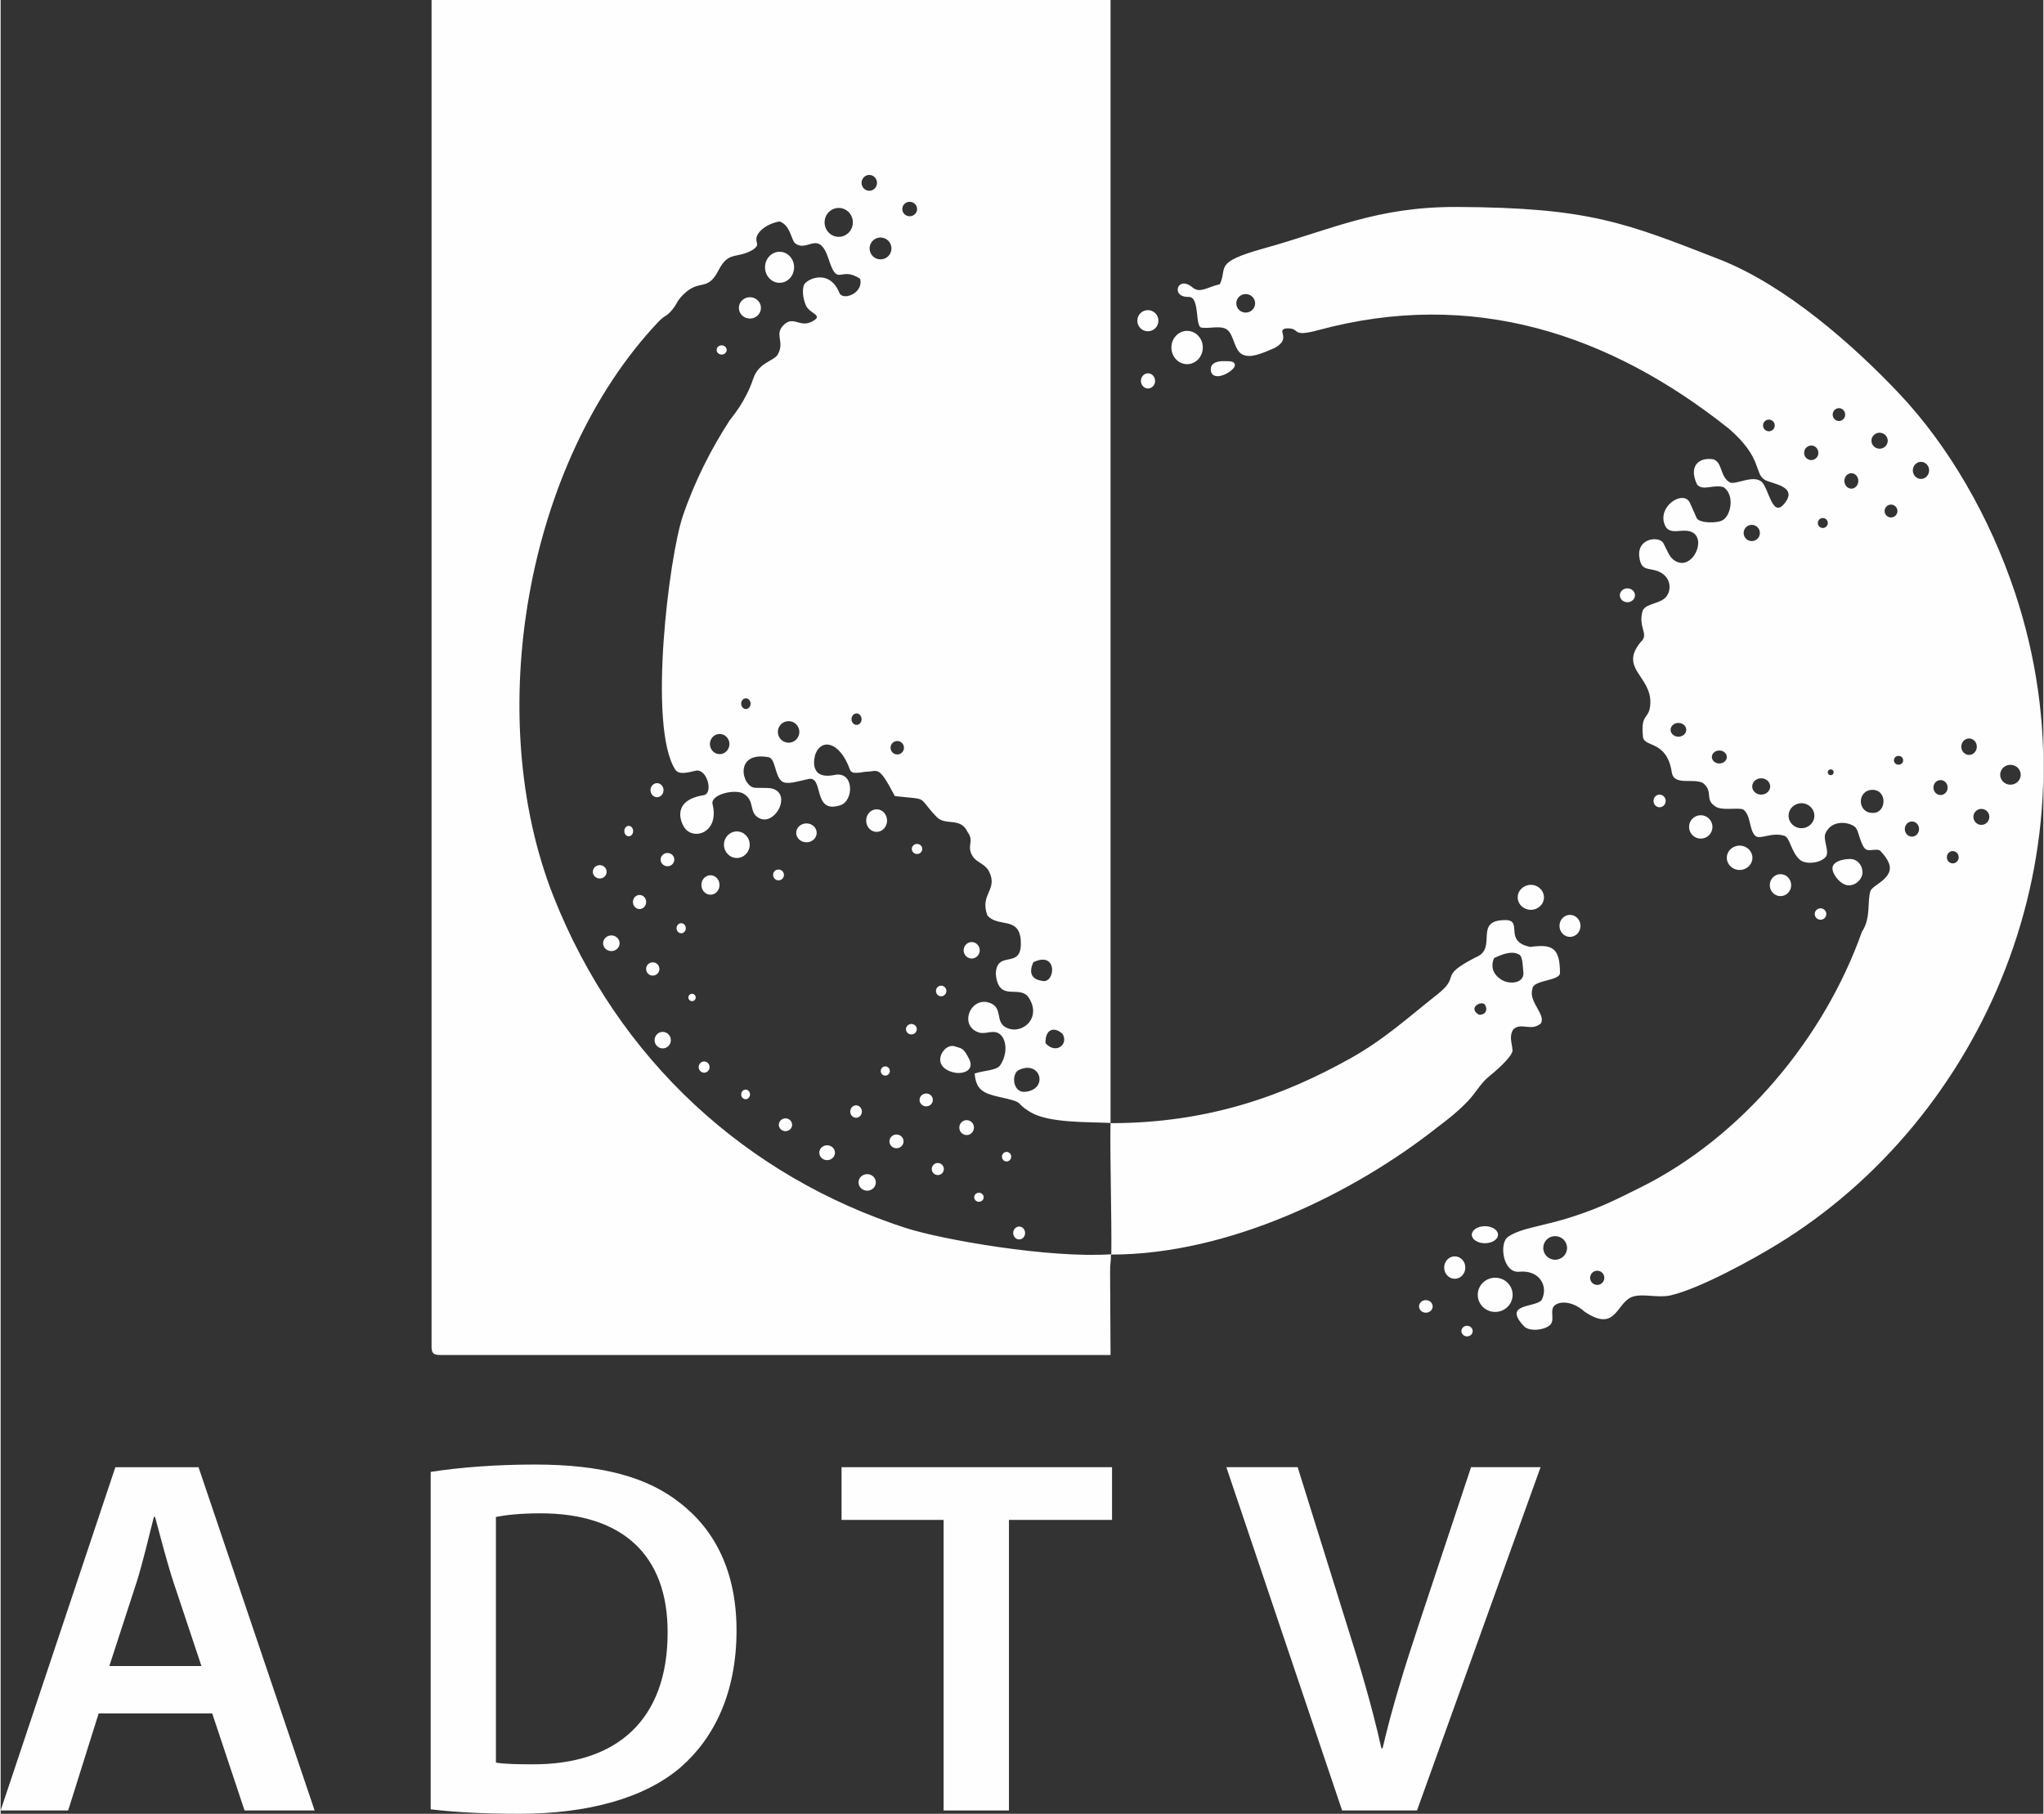 <?xml version="1.0" encoding="UTF-8"?>
<!DOCTYPE svg PUBLIC "-//W3C//DTD SVG 1.1//EN" "http://www.w3.org/Graphics/SVG/1.1/DTD/svg11.dtd">
<!-- Creator: CorelDRAW -->
<svg xmlns="http://www.w3.org/2000/svg" xml:space="preserve" width="400px" height="355px" version="1.1" style="shape-rendering:geometricPrecision; text-rendering:geometricPrecision; image-rendering:optimizeQuality; fill-rule:evenodd; clip-rule:evenodd"
viewBox="0 0 399.89 355.12"
 xmlns:xlink="http://www.w3.org/1999/xlink"
 xmlns:xodm="http://www.corel.com/coreldraw/odm/2003">
 <rect x="0" y="0" width="399.89" height="355.12" fill="#333333" stroke="none"/>
 <defs>
  <style type="text/css">
   <![CDATA[
    .fil0 {fill:#FEFEFE}
   ]]>
  </style>
 </defs>
 <g id="Ebene_x0020_2">
  <g id="_2114672367312">
   <path class="fil0" d="M41.42 335.47l6.33 19 13.72 0 -22.73 -67.21 -16.28 0 -22.46 67.21 13.22 0 5.97 -19 22.23 0zm-20.14 -9.28l5.4 -16.6c1.24,-4 2.31,-8.65 3.32,-12.59l0.23 0c1.06,3.9 2.22,8.47 3.56,12.63l5.52 16.56 -18.03 0z"/>
   <path class="fil0" d="M84.19 354.24c4.21,0.51 9.84,0.88 17.28,0.88 13.6,0 24.67,-3.09 31.7,-9.15 6.61,-5.78 10.89,-14.69 10.89,-26.74 0,-11.4 -4.15,-19.58 -10.97,-24.9 -6.44,-5.14 -15.38,-7.59 -28.51,-7.59 -7.57,0 -14.69,0.55 -20.39,1.44l0 66.06zm12.77 -57.24c1.86,-0.37 4.72,-0.71 8.72,-0.71 16.06,0 24.95,8.2 24.89,23.37 0,17.01 -9.88,25.86 -26.48,25.77 -2.61,0 -5.33,-0.03 -7.13,-0.33l0 -48.1z"/>
   <polygon class="fil0" points="184.6,354.47 197.39,354.47 197.39,297.58 217.57,297.58 217.57,287.26 164.62,287.26 164.62,297.58 184.6,297.58 "/>
   <path class="fil0" d="M277.27 354.47l24.19 -67.21 -13.61 0 -10.21 30.74c-2.72,8.17 -5.26,16.36 -7.11,24.3l-0.23 0c-1.81,-8.13 -4.15,-16 -6.85,-24.48l-9.54 -30.56 -13.96 0 22.66 67.21 14.66 0z"/>
  </g>
  <path class="fil0" d="M366.48 159.16c-3.1,0 -3.1,-4.52 0,-4.52 2.9,0.04 2.74,4.58 0,4.52zm-17.44 -60.39c-2.19,2.48 -2.91,-2.99 -4.21,-4.34 -1.59,-1.66 -5.27,0.61 -6.33,0.01 -1.93,-1.1 -1.41,-3.91 -3.21,-4.51 -2.92,-0.47 -4.89,1.39 -3.19,4.93 1.1,1.34 3.22,-0.07 5.19,0.52 2.19,1.54 1.46,5.38 -0.07,6.4 -1.12,0.75 -4.74,0.67 -5.2,-0.36l-1.32 -2.96c-1.1,-2.46 -5.72,0.16 -5.15,3.54 0.73,3.7 4.05,0.77 6.04,2.51 2.2,1.94 -0.98,7.7 -4.22,4.99 -0.68,-0.57 -1.12,-1.68 -1.85,-3.12 -0.74,-1.48 -5.22,-1.12 -4.73,2.67 0.39,2.91 1.82,2.01 3.82,2.86 2.77,1.25 2.42,4.19 1.13,5.25 -1.34,1.11 -3.7,1.05 -4.29,2.41 -0.98,3.25 1.32,4.6 -0.35,6.09 -4.38,5.25 2.1,6.71 1.85,12.08 -0.15,3.29 -1.95,1.69 -1.44,6.53 0.22,2.13 4.66,0.59 5.63,6.91 0.43,2.76 4.07,1.11 6.1,2.11 2.19,1.77 0.18,3.25 2.55,4.67 1.29,0.76 3.88,0.16 5.25,0.47 1.65,1.06 1.2,4.07 2.46,5.21 0.93,0.85 3.14,-0.79 5.69,0 1.12,0.35 1.29,3.15 3.02,4.68 1.08,0.96 3.9,0.75 5.04,-0.51 0.9,-1.01 -0.59,-3.39 -0.01,-4.67 1.36,-3 5.25,-2.08 6,-0.98 0.52,0.77 0.89,3.22 1.78,4.04 0.71,0.65 2.36,-0.24 3,0.44 1.53,1.64 2.23,3.05 1.56,4.36 -0.85,1.66 -3.09,2.46 -3.52,3.39 -0.71,1.96 0.15,5.3 -1.69,8.04 -7.39,20.85 -23.54,40.23 -43.39,50.08 -4.56,2.27 -7.6,3.84 -12.81,5.56 -6.36,2.11 -10.4,2.26 -13.07,4.08 -1.82,1.24 -1.01,7.15 2.17,6.84 3.96,-0.38 5.69,2.74 4.49,5.36 -0.83,1.81 -8.01,0.6 -3.53,5.32 1.09,1.15 4.19,0.71 5.16,-0.32 0.94,-1.01 -0.29,-2.99 0.94,-3.85 1.27,-0.9 3.74,-0.52 5.7,1.28 6.38,4.33 6.16,-1.93 9.58,-2.94 2.01,-0.6 4.96,0.34 7.34,-0.23 5.89,-1.4 16.13,-7.09 20.83,-9.96 40.36,-24.66 63.36,-77.01 46.57,-127.56 -4.94,-14.86 -12.99,-28.75 -22.63,-38.97 -8.94,-9.49 -22.31,-21.29 -35.25,-26.34 -18.35,-7.16 -25.52,-10.14 -51.34,-10.26 -15.76,-0.07 -24.63,4.44 -37.82,8.11 -10.06,2.79 -7.05,3.71 -8.64,7.02 -2.58,0.6 -3.81,1.82 -5.32,0.65 -2.95,-2.55 -4.4,1.93 -0.81,1.83 2.32,-0.07 1.18,5.84 2.56,6.02 1.65,0.23 3.73,-0.5 4.96,0.37 1.4,1 1.4,4.08 3.03,4.88 1.47,0.71 3.23,0.08 6.39,-1.31 3.33,-1.9 0.13,-3.44 2.15,-3.79 3.07,-0.18 0.67,1.86 6.27,0.35 30.21,-8.19 57.08,0.67 80.49,19.33 6.59,5.75 4.85,8.66 6.95,9.96 1.28,0.8 6.88,1.22 3.7,4.83zm9.22 51.86c0.32,0 0.58,0.26 0.58,0.57 0,0.32 -0.26,0.57 -0.58,0.57 -0.33,0 -0.59,-0.25 -0.59,-0.57 0,-0.31 0.26,-0.57 0.59,-0.57zm-73.6 95.35c1.15,0 2.07,0.98 2.07,2.19 0,1.21 -0.92,2.2 -2.07,2.2 -1.14,0 -2.07,-0.99 -2.07,-2.2 0,-1.21 0.93,-2.19 2.07,-2.19zm33.8 -130.79c0.82,0 1.48,0.61 1.48,1.36 0,0.75 -0.66,1.36 -1.48,1.36 -0.82,0 -1.48,-0.61 -1.48,-1.36 0,-0.75 0.66,-1.36 1.48,-1.36zm34.07 42.07c1.4,0 2.53,1.1 2.53,2.45 0,1.35 -1.13,2.44 -2.53,2.44 -1.39,0 -2.52,-1.09 -2.52,-2.44 0,-1.35 1.13,-2.45 2.52,-2.45zm27.23 -4.53c0.77,0 1.39,0.65 1.39,1.46 0,0.81 -0.62,1.47 -1.39,1.47 -0.77,0 -1.39,-0.66 -1.39,-1.47 0,-0.81 0.62,-1.46 1.39,-1.46zm-17.71 15.45c1.49,0 2.43,1.31 2.43,2.6 0,1.28 -1.21,2.56 -2.7,2.56 -1.5,0 -3.18,-2.06 -3.18,-3.34 0,-1.29 1.96,-1.82 3.45,-1.82zm-17.4 -15.8c0.97,0 1.76,0.71 1.76,1.6 0,0.88 -0.79,1.6 -1.76,1.6 -0.97,0 -1.76,-0.72 -1.76,-1.6 0,-0.89 0.79,-1.6 1.76,-1.6zm-16.2 -10.84c0.84,0 1.53,0.6 1.53,1.35 0,0.74 -0.69,1.35 -1.53,1.35 -0.85,0 -1.54,-0.61 -1.54,-1.35 0,-0.75 0.69,-1.35 1.54,-1.35zm8.01 5.4c0.81,0 1.46,0.57 1.46,1.27 0,0.7 -0.65,1.27 -1.46,1.27 -0.81,0 -1.47,-0.57 -1.47,-1.27 0,-0.7 0.66,-1.27 1.47,-1.27zm-3.64 12.67c1.26,0 2.29,1.03 2.29,2.29 0,1.26 -1.03,2.29 -2.29,2.29 -1.27,0 -2.29,-1.03 -2.29,-2.29 0,-1.26 1.02,-2.29 2.29,-2.29zm7.61 5.95c1.38,0 2.5,1.07 2.5,2.38 0,1.32 -1.12,2.39 -2.5,2.39 -1.39,0 -2.51,-1.07 -2.51,-2.39 0,-1.31 1.12,-2.38 2.51,-2.38zm8 5.59c1.15,0 2.09,0.96 2.09,2.15 0,1.19 -0.94,2.15 -2.09,2.15 -1.16,0 -2.1,-0.96 -2.1,-2.15 0,-1.19 0.94,-2.15 2.1,-2.15zm-23.67 -15.57c0.66,0 1.19,0.55 1.19,1.23 0,0.69 -0.53,1.24 -1.19,1.24 -0.66,0 -1.19,-0.55 -1.19,-1.24 0,-0.68 0.53,-1.23 1.19,-1.23zm31.51 22.26c0.62,0 1.13,0.5 1.13,1.11 0,0.62 -0.51,1.12 -1.13,1.12 -0.63,0 -1.14,-0.5 -1.14,-1.12 0,-0.61 0.51,-1.11 1.14,-1.11zm-77.27 76.71c0.74,0 1.34,0.55 1.34,1.23 0,0.68 -0.6,1.23 -1.34,1.23 -0.73,0 -1.33,-0.55 -1.33,-1.23 0,-0.68 0.6,-1.23 1.33,-1.23zm8.07 5.02c0.61,0 1.1,0.47 1.1,1.04 0,0.57 -0.49,1.04 -1.1,1.04 -0.61,0 -1.11,-0.47 -1.11,-1.04 0,-0.57 0.5,-1.04 1.11,-1.04zm-62.49 -198.85c1.15,0 2.07,0.93 2.07,2.07 0,1.14 -0.92,2.07 -2.07,2.07 -1.14,0 -2.06,-0.93 -2.06,-2.07 0,-1.14 0.92,-2.07 2.06,-2.07zm7.68 4.06c1.7,0 3.08,1.46 3.08,3.26 0,1.8 -1.38,3.26 -3.08,3.26 -1.69,0 -3.07,-1.46 -3.07,-3.26 0,-1.8 1.38,-3.26 3.07,-3.26zm7.02 5.93c1.22,0 2.33,-0.08 2.33,0.78 0,0.86 -2.11,2.17 -3.34,2.17 -1.23,0 -1.5,-0.92 -1.33,-1.73 0.17,-0.8 1.11,-1.22 2.34,-1.22zm-14.67 2.38c0.77,0 1.39,0.66 1.39,1.48 0,0.82 -0.62,1.49 -1.39,1.49 -0.76,0 -1.39,-0.67 -1.39,-1.49 0,-0.82 0.63,-1.48 1.39,-1.48zm-83.46 -5.48c0.54,0 0.98,0.4 0.98,0.9 0,0.5 -0.44,0.91 -0.98,0.91 -0.54,0 -0.98,-0.41 -0.98,-0.91 0,-0.5 0.44,-0.9 0.98,-0.9zm36.81 -28.1c0.8,0 1.45,0.63 1.45,1.42 0,0.78 -0.65,1.41 -1.45,1.41 -0.8,0 -1.45,-0.63 -1.45,-1.41 0,-0.79 0.65,-1.42 1.45,-1.42zm-5.71 6.99c1.18,0 2.14,0.96 2.14,2.14 0,1.18 -0.96,2.14 -2.14,2.14 -1.19,0 -2.14,-0.96 -2.14,-2.14 0,-1.18 0.95,-2.14 2.14,-2.14zm-2.2 -12.25c0.84,0 1.51,0.7 1.51,1.55 0,0.85 -0.67,1.55 -1.51,1.55 -0.84,0 -1.52,-0.7 -1.52,-1.55 0,-0.85 0.68,-1.55 1.52,-1.55zm-5.98 6.46c1.52,0 2.76,1.26 2.76,2.83 0,1.56 -1.24,2.83 -2.76,2.83 -1.53,0 -2.77,-1.27 -2.77,-2.83 0,-1.57 1.24,-2.83 2.77,-2.83zm35.29 168.76c4.27,-1.95 5.81,3.81 1.24,4.29 -2.5,0.26 -2.82,-3.56 -1.24,-4.29zm5.19 -5.22c-0.1,-2.88 1.8,-3.28 3.33,-1.82 1.24,2 -1.27,4.1 -3.33,1.82zm84.86 -5.58c-2.31,-1.3 0.46,-2.87 1.16,-1.97 0.59,0.88 0.2,2.06 -1.16,1.97zm-85.56 -6.64c-2.21,-0.32 -2.54,-1.75 -1.69,-3.64 4.91,-2.34 4.31,4.36 1.69,3.64zm88.5 -4.44c1.73,-0.85 3.53,-1.44 4.8,-0.75 0.84,0.24 0.79,2.18 0.96,3.7 0,2.07 -2.76,2.14 -4.07,1.41 -1.91,-1.07 -2.4,-2.64 -1.69,-4.36zm-126.07 -36.86c0.37,1.05 2.44,0.37 3.22,0.36 2.31,-0.04 2.32,-1.4 5.55,4.77 6.96,0.78 4.17,-0.13 8.16,4.06 1.81,1.88 4.7,-0.07 6.11,3.03 1.34,1.76 -0.31,2.64 0.95,4.67 0.79,1.28 2.45,1.47 3.22,3 1.83,3.6 -1.87,4.4 -0.33,8.6 2.12,2.48 6.3,0.07 6.55,5.06 0.29,5.8 -4.67,1.5 -4.9,6.34 0.52,5.87 4.72,1.97 6.49,4.76 2.61,4.12 -1.58,7.41 -4.57,5.74 -2.05,-1.15 -0.51,-3.77 -3.02,-4.74 -3.79,-1.46 -6.22,4.41 -2.26,5.75 1.35,0.45 2.68,-0.53 3.93,0.19 1.55,0.9 1.86,3.89 0.3,6.24 -0.69,1.04 -3.11,0.99 -5,1.62 0.25,3.14 1.64,3.88 4.75,4.57 5.5,1.22 2.77,0.96 6.18,3 3.58,2.15 11.17,1.89 15.66,2.11 -0.13,6.46 0.25,18.6 0.16,25.71 -12.09,0.83 -33.12,-2.86 -40.15,-5.12 -31.1,-10.02 -56.35,-32.8 -69.05,-64.94 -13.97,-35.35 -5.44,-84.87 20.39,-112.35 1.52,-1.62 1.6,-1 2.86,-2.53 1.11,-1.35 0.81,-1.67 2.31,-3.1 3.08,-2.96 4.58,-0.36 6.74,-4.6 2.03,-3.96 3.59,-2.11 6.84,-4.1 1.1,-0.91 0.65,-0.84 0.57,-1.93 -0.09,-1.25 1.73,-3.03 4.54,-3.55 2.16,0.76 2.28,3.64 3.03,4.25 2.45,1.99 4.63,-2.88 6.6,3.18 1.82,5.6 2.13,1.18 6.14,3.79 0.75,2.83 -3.39,4.42 -4.06,2.75 -1.76,-4.34 -5.59,-3.04 -6.69,-1.88 -0.68,0.71 -0.53,2.83 0.14,4.35 0.74,1.69 3.57,1.87 1.27,3.13 -2.51,1.38 -3.72,-1.31 -5.72,0.81 -1.73,1.84 0.33,3.16 -1.03,5.63 -0.76,1.39 -3.75,1.5 -4.85,4.84 -1.44,4.35 -4.11,7.45 -4.53,8 -3.6,5.54 -6.87,11.88 -9.24,18.85 -2.68,7.91 -6.86,41.23 -1.48,49.61 0.71,1.11 2.42,0.6 4.16,0.2 2.18,-0.19 3.29,4.51 1.42,4.82 -6,0.97 -4.74,4.86 -3.81,6.3 1.72,2.67 6.92,1.12 5.54,-4.52 -0.47,-1.95 4.48,-3.07 6.11,-2.04 2.3,1.44 0.88,3.69 3.05,4.78 2.81,1.41 5.9,-3.77 3.3,-5.47 -0.99,-0.64 -2.04,-0.4 -4.1,-0.49 -2.68,-0.11 -4.24,-7.24 2.59,-5.99 1.4,0.26 1.22,3.63 2.58,4.69 0.98,0.77 2.9,0.08 5.23,-0.42 3.13,-0.66 0.7,6.98 6.28,5.13 2.65,-0.89 2.69,-6.7 -1.12,-5.93 -5.33,1.09 -3.92,-3.74 -3.77,-4.12 1.15,-3 4.73,-2.53 6.76,3.13zm-81.92 112.94c0,1.24 0.38,1.62 1.62,1.62l131.3 0 -0.09 -16.23c-0.01,-1.85 0.17,-1.73 0.17,-3.43 23.21,0 47.62,-12.06 63.92,-24.94 0.72,-0.57 3.51,-2.53 6.01,-5.17 1.41,-1.49 2.51,-3.48 3.9,-4.61 3.19,-2.59 4.77,-4.45 4.78,-5.24 -0.07,-1.44 -0.75,-2.67 0.15,-4.13 1.52,-1.46 3.46,0.47 5.38,-1.15 1.1,-1.69 -2.48,-4.3 -1.64,-6.75 0,-1.82 5.4,-1.53 5.4,-3.16 0,-5.13 -1.71,-5.63 -5.82,-5.09 -5.37,-1.08 -1.26,-5.25 -4.87,-5.25 -6.43,0 -1.34,5.57 -5.83,7.3 -7.62,3.95 -2.62,3.42 -7.51,7.27 -5.85,4.61 -10.35,8.8 -17.13,12.58 -12.67,7.05 -27.4,12.61 -46.82,12.61l0 -219.9 -132.92 0 0 263.67zm56.4 -119.97c1.05,0 1.91,0.88 1.91,1.97 0,1.09 -0.86,1.98 -1.91,1.98 -1.06,0 -1.91,-0.89 -1.91,-1.98 0,-1.09 0.85,-1.97 1.91,-1.97zm5.13 -6.98c0.51,0 0.92,0.47 0.92,1.05 0,0.58 -0.41,1.05 -0.92,1.05 -0.51,0 -0.92,-0.47 -0.92,-1.05 0,-0.58 0.41,-1.05 0.92,-1.05zm8.37 4.47c1.16,0 2.1,0.95 2.1,2.11 0,1.16 -0.94,2.11 -2.1,2.11 -1.17,0 -2.11,-0.95 -2.11,-2.11 0,-1.16 0.94,-2.11 2.11,-2.11zm13.3 -1.51c0.54,0 0.98,0.5 0.98,1.12 0,0.62 -0.44,1.12 -0.98,1.12 -0.55,0 -0.99,-0.5 -0.99,-1.12 0,-0.62 0.44,-1.12 0.99,-1.12zm7.97 5.4c0.72,0 1.31,0.59 1.31,1.32 0,0.72 -0.59,1.31 -1.31,1.31 -0.73,0 -1.32,-0.59 -1.32,-1.31 0,-0.73 0.59,-1.32 1.32,-1.32zm-28.85 -86.89c1.19,0 2.16,0.93 2.16,2.09 0,1.15 -0.97,2.09 -2.16,2.09 -1.19,0 -2.16,-0.94 -2.16,-2.09 0,-1.16 0.97,-2.09 2.16,-2.09zm5.81 -8.9c1.57,0 2.84,1.36 2.84,3.04 0,1.68 -1.27,3.04 -2.84,3.04 -1.57,0 -2.85,-1.36 -2.85,-3.04 0,-1.68 1.28,-3.04 2.85,-3.04zm138.07 190.78c1.42,0 2.57,0.75 2.57,1.67 0,0.92 -1.15,1.67 -2.57,1.67 -1.41,0 -2.56,-0.75 -2.56,-1.67 0,-0.92 1.15,-1.67 2.56,-1.67zm-162.06 -86.74c0.7,0 1.27,0.61 1.27,1.37 0,0.76 -0.57,1.38 -1.27,1.38 -0.7,0 -1.28,-0.62 -1.28,-1.38 0,-0.76 0.58,-1.37 1.28,-1.37zm-5.54 8.36c0.47,0 0.86,0.46 0.86,1.03 0,0.56 -0.39,1.02 -0.86,1.02 -0.48,0 -0.87,-0.46 -0.87,-1.02 0,-0.57 0.39,-1.03 0.87,-1.03zm-5.68 7.69c0.75,0 1.35,0.58 1.35,1.31 0,0.72 -0.6,1.31 -1.35,1.31 -0.74,0 -1.35,-0.59 -1.35,-1.31 0,-0.73 0.61,-1.31 1.35,-1.31zm13.26 -2.38c0.74,0 1.34,0.58 1.34,1.3 0,0.72 -0.6,1.3 -1.34,1.3 -0.74,0 -1.34,-0.58 -1.34,-1.3 0,-0.72 0.6,-1.3 1.34,-1.3zm-5.46 8.22c0.71,0 1.29,0.62 1.29,1.38 0,0.76 -0.58,1.38 -1.29,1.38 -0.72,0 -1.3,-0.62 -1.3,-1.38 0,-0.76 0.58,-1.38 1.3,-1.38zm-5.52 7.92c0.89,0 1.61,0.69 1.61,1.53 0,0.85 -0.72,1.54 -1.61,1.54 -0.89,0 -1.62,-0.69 -1.62,-1.54 0,-0.84 0.73,-1.53 1.62,-1.53zm8.1 5.27c0.72,0 1.3,0.58 1.3,1.3 0,0.72 -0.58,1.3 -1.3,1.3 -0.72,0 -1.3,-0.58 -1.3,-1.3 0,-0.72 0.58,-1.3 1.3,-1.3zm5.57 -7.66c0.5,0 0.9,0.44 0.9,0.98 0,0.55 -0.4,0.99 -0.9,0.99 -0.5,0 -0.91,-0.44 -0.91,-0.99 0,-0.54 0.41,-0.98 0.91,-0.98zm5.73 -9.39c0.98,0 1.77,0.85 1.77,1.9 0,1.06 -0.79,1.91 -1.77,1.91 -0.98,0 -1.78,-0.85 -1.78,-1.91 0,-1.05 0.8,-1.9 1.78,-1.9zm5.16 -8.58c1.39,0 2.52,1.17 2.52,2.6 0,1.44 -1.13,2.6 -2.52,2.6 -1.39,0 -2.52,-1.16 -2.52,-2.6 0,-1.43 1.13,-2.6 2.52,-2.6zm13.63 -1.57c1.1,0 2,0.83 2,1.85 0,1.02 -0.9,1.85 -2,1.85 -1.11,0 -2.01,-0.83 -2.01,-1.85 0,-1.02 0.9,-1.85 2.01,-1.85zm-5.47 9.03c0.59,0 1.06,0.47 1.06,1.06 0,0.59 -0.47,1.06 -1.06,1.06 -0.59,0 -1.06,-0.47 -1.06,-1.06 0,-0.59 0.47,-1.06 1.06,-1.06zm-16.93 24.33c0.4,0 0.72,0.33 0.72,0.72 0,0.4 -0.32,0.72 -0.72,0.72 -0.39,0 -0.72,-0.32 -0.72,-0.72 0,-0.39 0.33,-0.72 0.72,-0.72zm36.14 -36.12c1.13,0 2.04,0.99 2.04,2.21 0,1.22 -0.91,2.21 -2.04,2.21 -1.14,0 -2.05,-0.99 -2.05,-2.21 0,-1.22 0.91,-2.21 2.05,-2.21zm-41.88 43.58c0.88,0 1.59,0.72 1.59,1.61 0,0.9 -0.71,1.62 -1.59,1.62 -0.88,0 -1.59,-0.72 -1.59,-1.62 0,-0.89 0.71,-1.61 1.59,-1.61zm8.11 5.79c0.58,0 1.06,0.49 1.06,1.1 0,0.61 -0.48,1.1 -1.06,1.1 -0.59,0 -1.07,-0.49 -1.07,-1.1 0,-0.61 0.48,-1.1 1.07,-1.1zm8.12 5.51c0.47,0 0.86,0.42 0.86,0.94 0,0.52 -0.39,0.94 -0.86,0.94 -0.48,0 -0.87,-0.42 -0.87,-0.94 0,-0.52 0.39,-0.94 0.87,-0.94zm7.8 5.63c0.72,0 1.3,0.56 1.3,1.26 0,0.69 -0.58,1.25 -1.3,1.25 -0.71,0 -1.3,-0.56 -1.3,-1.25 0,-0.7 0.59,-1.26 1.3,-1.26zm8.15 5.27c0.85,0 1.54,0.65 1.54,1.45 0,0.81 -0.69,1.46 -1.54,1.46 -0.85,0 -1.53,-0.65 -1.53,-1.46 0,-0.8 0.68,-1.45 1.53,-1.45zm7.85 5.65c0.93,0 1.69,0.72 1.69,1.62 0,0.89 -0.76,1.62 -1.69,1.62 -0.94,0 -1.7,-0.73 -1.7,-1.62 0,-0.9 0.76,-1.62 1.7,-1.62zm5.73 -7.76c0.77,0 1.39,0.61 1.39,1.35 0,0.74 -0.62,1.34 -1.39,1.34 -0.76,0 -1.38,-0.6 -1.38,-1.34 0,-0.74 0.62,-1.35 1.38,-1.35zm-7.91 -5.71c0.63,0 1.14,0.55 1.14,1.22 0,0.67 -0.51,1.21 -1.14,1.21 -0.63,0 -1.14,-0.54 -1.14,-1.21 0,-0.67 0.51,-1.22 1.14,-1.22zm13.73 -2.32c0.72,0 1.3,0.56 1.3,1.26 0,0.7 -0.58,1.26 -1.3,1.26 -0.71,0 -1.3,-0.56 -1.3,-1.26 0,-0.7 0.59,-1.26 1.3,-1.26zm5.6 -9.23c1.43,0.46 1.69,0.29 2.79,2.45 1.1,2.16 -0.96,2.98 -2.66,2.72 -1.7,-0.27 -2.99,-1.2 -2.99,-2.59 0,-1.39 1.42,-3.04 2.86,-2.58zm2.32 14.45c0.79,0 1.43,0.65 1.43,1.46 0,0.8 -0.64,1.46 -1.43,1.46 -0.8,0 -1.44,-0.66 -1.44,-1.46 0,-0.81 0.64,-1.46 1.44,-1.46zm-5.65 8.39c0.65,0 1.18,0.53 1.18,1.18 0,0.66 -0.53,1.18 -1.18,1.18 -0.66,0 -1.18,-0.52 -1.18,-1.18 0,-0.65 0.52,-1.18 1.18,-1.18zm8.05 5.82c0.51,0 0.93,0.4 0.93,0.89 0,0.49 -0.42,0.88 -0.93,0.88 -0.51,0 -0.93,-0.39 -0.93,-0.88 0,-0.49 0.42,-0.89 0.93,-0.89zm5.41 -7.99c0.5,0 0.91,0.42 0.91,0.93 0,0.52 -0.41,0.94 -0.91,0.94 -0.5,0 -0.9,-0.42 -0.9,-0.94 0,-0.51 0.4,-0.93 0.9,-0.93zm2.47 14.61c0.64,0 1.16,0.57 1.16,1.27 0,0.69 -0.52,1.26 -1.16,1.26 -0.65,0 -1.17,-0.57 -1.17,-1.26 0,-0.7 0.52,-1.27 1.17,-1.27zm-26.21 -31.36c0.49,0 0.89,0.41 0.89,0.91 0,0.5 -0.4,0.9 -0.89,0.9 -0.49,0 -0.89,-0.4 -0.89,-0.9 0,-0.5 0.4,-0.91 0.89,-0.91zm5.11 -8.3c0.59,0 1.06,0.46 1.06,1.02 0,0.57 -0.47,1.03 -1.06,1.03 -0.59,0 -1.06,-0.46 -1.06,-1.03 0,-0.56 0.47,-1.02 1.06,-1.02zm5.83 -7.5c0.56,0 1.02,0.47 1.02,1.04 0,0.57 -0.46,1.04 -1.02,1.04 -0.57,0 -1.02,-0.47 -1.02,-1.04 0,-0.57 0.45,-1.04 1.02,-1.04zm5.97 -8.54c0.87,0 1.58,0.73 1.58,1.62 0,0.89 -0.71,1.61 -1.58,1.61 -0.86,0 -1.57,-0.72 -1.57,-1.61 0,-0.89 0.71,-1.62 1.57,-1.62zm-10.7 -19.21c0.57,0 1.03,0.44 1.03,0.98 0,0.55 -0.46,0.99 -1.03,0.99 -0.56,0 -1.02,-0.44 -1.02,-0.99 0,-0.54 0.46,-0.98 1.02,-0.98zm120.16 8.01c1.42,0 2.57,1.1 2.57,2.45 0,1.35 -1.15,2.44 -2.57,2.44 -1.42,0 -2.57,-1.09 -2.57,-2.44 0,-1.35 1.15,-2.45 2.57,-2.45zm7.66 5.88c1.14,0 2.06,0.96 2.06,2.15 0,1.2 -0.92,2.16 -2.06,2.16 -1.13,0 -2.05,-0.96 -2.05,-2.16 0,-1.19 0.92,-2.15 2.05,-2.15zm5.34 69.67c0.77,0 1.39,0.62 1.39,1.39 0,0.77 -0.62,1.39 -1.39,1.39 -0.77,0 -1.39,-0.62 -1.39,-1.39 0,-0.77 0.62,-1.39 1.39,-1.39zm-19.98 1.37c1.89,0 3.42,1.5 3.42,3.35 0,1.85 -1.53,3.35 -3.42,3.35 -1.88,0 -3.41,-1.5 -3.41,-3.35 0,-1.85 1.53,-3.35 3.41,-3.35zm81.59 -89.32c0.77,0 1.39,0.66 1.39,1.48 0,0.82 -0.62,1.48 -1.39,1.48 -0.77,0 -1.4,-0.66 -1.4,-1.48 0,-0.82 0.63,-1.48 1.4,-1.48zm7.99 5.79c0.64,0 1.16,0.54 1.16,1.21 0,0.66 -0.52,1.2 -1.16,1.2 -0.64,0 -1.16,-0.54 -1.16,-1.2 0,-0.67 0.52,-1.21 1.16,-1.21zm11.29 -16.89c1.11,0 2.01,0.87 2.01,1.95 0,1.07 -0.9,1.94 -2.01,1.94 -1.11,0 -2.01,-0.87 -2.01,-1.94 0,-1.08 0.9,-1.95 2.01,-1.95zm-8.1 -5.16c0.84,0 1.52,0.72 1.52,1.61 0,0.89 -0.68,1.61 -1.52,1.61 -0.84,0 -1.52,-0.72 -1.52,-1.61 0,-0.89 0.68,-1.61 1.52,-1.61zm-13.8 3.41c0.5,0 0.9,0.39 0.9,0.87 0,0.47 -0.4,0.86 -0.9,0.86 -0.51,0 -0.91,-0.39 -0.91,-0.86 0,-0.48 0.4,-0.87 0.91,-0.87zm16.21 10.38c0.86,0 1.56,0.7 1.56,1.56 0,0.86 -0.7,1.57 -1.56,1.57 -0.86,0 -1.56,-0.71 -1.56,-1.57 0,-0.86 0.7,-1.56 1.56,-1.56zm-144.02 -100.8c1.02,0 1.85,0.82 1.85,1.82 0,1 -0.83,1.81 -1.85,1.81 -1.01,0 -1.84,-0.81 -1.84,-1.81 0,-1 0.83,-1.82 1.84,-1.82zm102.42 24.58c0.63,0 1.15,0.51 1.15,1.14 0,0.64 -0.52,1.15 -1.15,1.15 -0.63,0 -1.14,-0.51 -1.14,-1.15 0,-0.63 0.51,-1.14 1.14,-1.14zm8.3 5.08c0.77,0 1.39,0.64 1.39,1.43 0,0.78 -0.62,1.42 -1.39,1.42 -0.77,0 -1.4,-0.64 -1.4,-1.42 0,-0.79 0.63,-1.43 1.4,-1.43zm5.42 -7.32c0.67,0 1.22,0.57 1.22,1.26 0,0.69 -0.55,1.26 -1.22,1.26 -0.68,0 -1.23,-0.57 -1.23,-1.26 0,-0.69 0.55,-1.26 1.23,-1.26zm7.96 4.81c0.87,0 1.59,0.7 1.59,1.56 0,0.87 -0.72,1.57 -1.59,1.57 -0.88,0 -1.6,-0.7 -1.6,-1.57 0,-0.86 0.72,-1.56 1.6,-1.56zm8.1 5.7c0.87,0 1.59,0.75 1.59,1.67 0,0.93 -0.72,1.68 -1.59,1.68 -0.88,0 -1.6,-0.75 -1.6,-1.68 0,-0.92 0.72,-1.67 1.6,-1.67zm-13.63 2.23c0.75,0 1.36,0.67 1.36,1.51 0,0.83 -0.61,1.51 -1.36,1.51 -0.76,0 -1.37,-0.68 -1.37,-1.51 0,-0.84 0.61,-1.51 1.37,-1.51zm7.76 6.14c0.69,0 1.26,0.57 1.26,1.26 0,0.7 -0.57,1.26 -1.26,1.26 -0.69,0 -1.26,-0.56 -1.26,-1.26 0,-0.69 0.57,-1.26 1.26,-1.26zm-13.35 2.63c0.54,0 0.98,0.44 0.98,0.98 0,0.54 -0.44,0.97 -0.98,0.97 -0.54,0 -0.98,-0.43 -0.98,-0.97 0,-0.54 0.44,-0.98 0.98,-0.98zm-13.91 1.34c0.88,0 1.59,0.71 1.59,1.59 0,0.88 -0.71,1.59 -1.59,1.59 -0.88,0 -1.59,-0.71 -1.59,-1.59 0,-0.88 0.71,-1.59 1.59,-1.59zm-38.49 139.26c1.29,0 2.33,1.03 2.33,2.31 0,1.28 -1.04,2.31 -2.33,2.31 -1.29,0 -2.33,-1.03 -2.33,-2.31 0,-1.28 1.04,-2.31 2.33,-2.31z"/>
 </g>
</svg>
